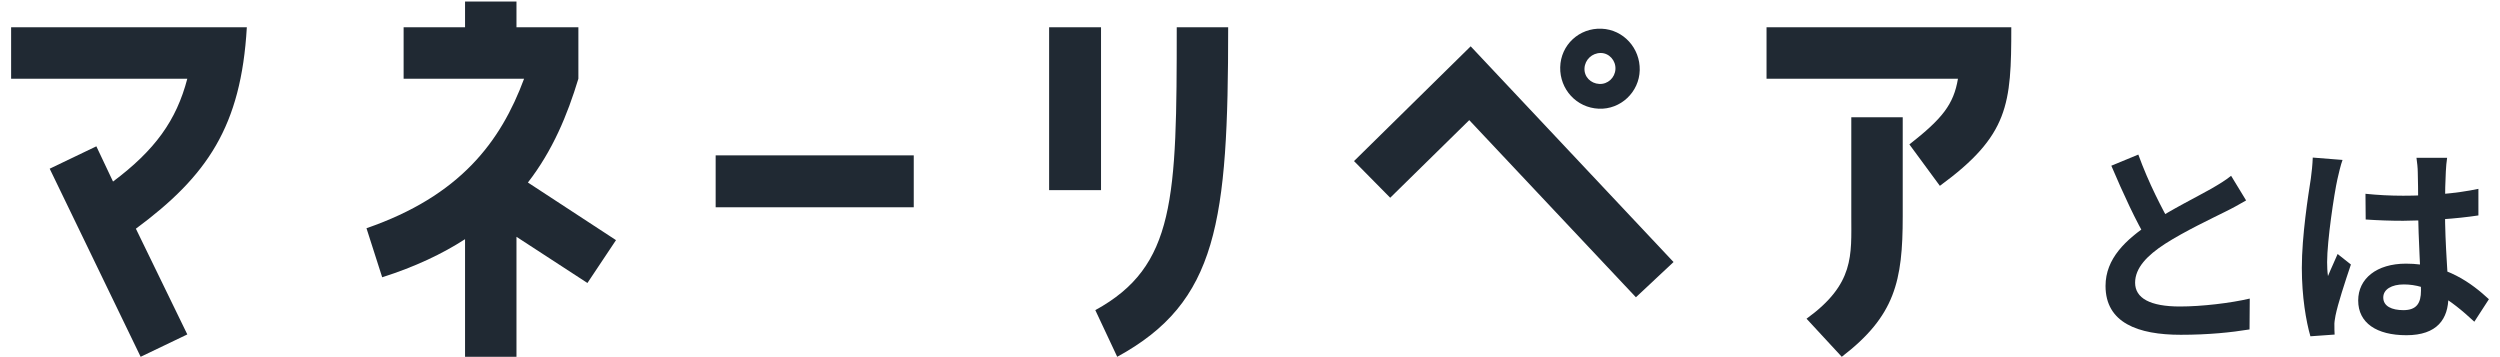<svg width="210" height="30" viewBox="0 0 210 30" fill="none" xmlns="http://www.w3.org/2000/svg">
<path d="M198.7 16.278C199.744 16.386 200.77 16.44 201.868 16.44C204.064 16.44 206.314 16.26 208.186 15.864V18.096C206.296 18.384 204.028 18.528 201.868 18.546C200.806 18.546 199.78 18.51 198.718 18.438L198.7 16.278ZM205.558 13.254C205.504 13.596 205.468 14.028 205.45 14.406C205.414 15 205.378 16.242 205.378 17.538C205.378 20.85 205.666 23.19 205.666 24.9C205.666 26.79 204.73 28.158 202.138 28.158C199.636 28.158 198.088 27.132 198.088 25.242C198.088 23.406 199.636 22.146 202.102 22.146C205.486 22.146 207.664 23.838 209.068 25.134L207.844 27.024C205.774 25.098 203.956 23.892 201.922 23.892C200.896 23.892 200.194 24.306 200.194 24.99C200.194 25.728 200.914 26.052 201.886 26.052C202.984 26.052 203.362 25.476 203.362 24.414C203.362 23.172 203.128 20.148 203.128 17.556C203.128 16.188 203.11 14.982 203.092 14.442C203.092 14.154 203.038 13.596 202.984 13.254H205.558ZM196.774 13.434C196.63 13.794 196.414 14.73 196.342 15.054C196.072 16.26 195.478 20.22 195.478 22.02C195.478 22.362 195.496 22.83 195.55 23.19C195.802 22.56 196.108 21.948 196.36 21.336L197.476 22.218C196.972 23.712 196.378 25.53 196.18 26.52C196.126 26.772 196.072 27.168 196.09 27.348C196.09 27.546 196.09 27.852 196.108 28.104L194.074 28.248C193.714 27.006 193.354 24.936 193.354 22.506C193.354 19.788 193.894 16.386 194.11 15C194.182 14.496 194.254 13.794 194.272 13.236L196.774 13.434Z" fill="#202933"/>
<path d="M188.673 16.836C188.115 17.16 187.539 17.484 186.873 17.808C185.757 18.366 183.507 19.428 181.851 20.49C180.357 21.462 179.349 22.506 179.349 23.748C179.349 25.044 180.609 25.746 183.111 25.746C184.947 25.746 187.377 25.458 188.979 25.08L188.961 27.672C187.413 27.924 185.523 28.122 183.183 28.122C179.583 28.122 176.865 27.114 176.865 24.018C176.865 21.732 178.539 20.13 180.681 18.726C182.391 17.592 184.659 16.476 185.757 15.846C186.441 15.45 186.945 15.144 187.413 14.766L188.673 16.836ZM179.619 12.984C180.483 15.378 181.617 17.538 182.463 19.05L180.411 20.238C179.421 18.6 178.341 16.242 177.351 13.92L179.619 12.984Z" fill="#202933"/>
<path d="M164.469 6.611H148.389V2.291H168.949C168.949 8.771 168.749 11.371 162.949 15.611L160.389 12.131C163.149 9.971 164.109 8.771 164.469 6.611ZM154.709 29.971L151.749 26.771C155.789 23.851 155.509 21.451 155.509 18.171V9.851H159.829V18.171C159.829 23.611 159.189 26.531 154.709 29.971Z" fill="#202933"/>
<path d="M137.737 5.891C137.697 7.731 136.137 9.211 134.297 9.131C132.417 9.051 131.017 7.491 131.057 5.651C131.097 3.771 132.657 2.331 134.537 2.411C136.377 2.491 137.777 4.051 137.737 5.891ZM116.777 16.611L113.737 13.531L123.537 3.891L140.577 22.011L137.417 24.971L123.417 10.091L116.777 16.611ZM133.097 5.731C133.057 6.451 133.617 7.011 134.337 7.051C135.057 7.091 135.657 6.531 135.697 5.811C135.737 5.091 135.177 4.451 134.457 4.451C133.737 4.451 133.137 5.011 133.097 5.731Z" fill="#202933"/>
<path d="M88.126 2.291H92.486V15.971H88.126V2.291ZM93.846 29.971L92.006 26.051C98.726 22.371 98.846 16.691 98.846 2.291H103.166C103.166 18.651 102.286 25.371 93.846 29.971Z" fill="#202933"/>
<path d="M60.115 17.411V13.051H76.755V17.411H60.115Z" fill="#202933"/>
<path d="M43.384 19.891V29.971H39.064V20.091C37.144 21.331 34.864 22.411 32.104 23.291L30.784 19.171C38.664 16.451 42.064 11.891 44.024 6.611H33.904V2.291H39.064V0.131H43.384V2.291H48.584V6.611C47.664 9.651 46.424 12.651 44.344 15.331L51.744 20.171L49.344 23.771L43.384 19.891Z" fill="#202933"/>
<path d="M0.934 2.291H20.734C20.254 10.611 17.414 14.771 11.414 19.211L15.734 28.091L11.814 29.971L4.174 14.171L8.094 12.291L9.494 15.251C13.014 12.611 14.814 10.131 15.734 6.611H0.934V2.291Z" fill="#202933"/>
</svg>
